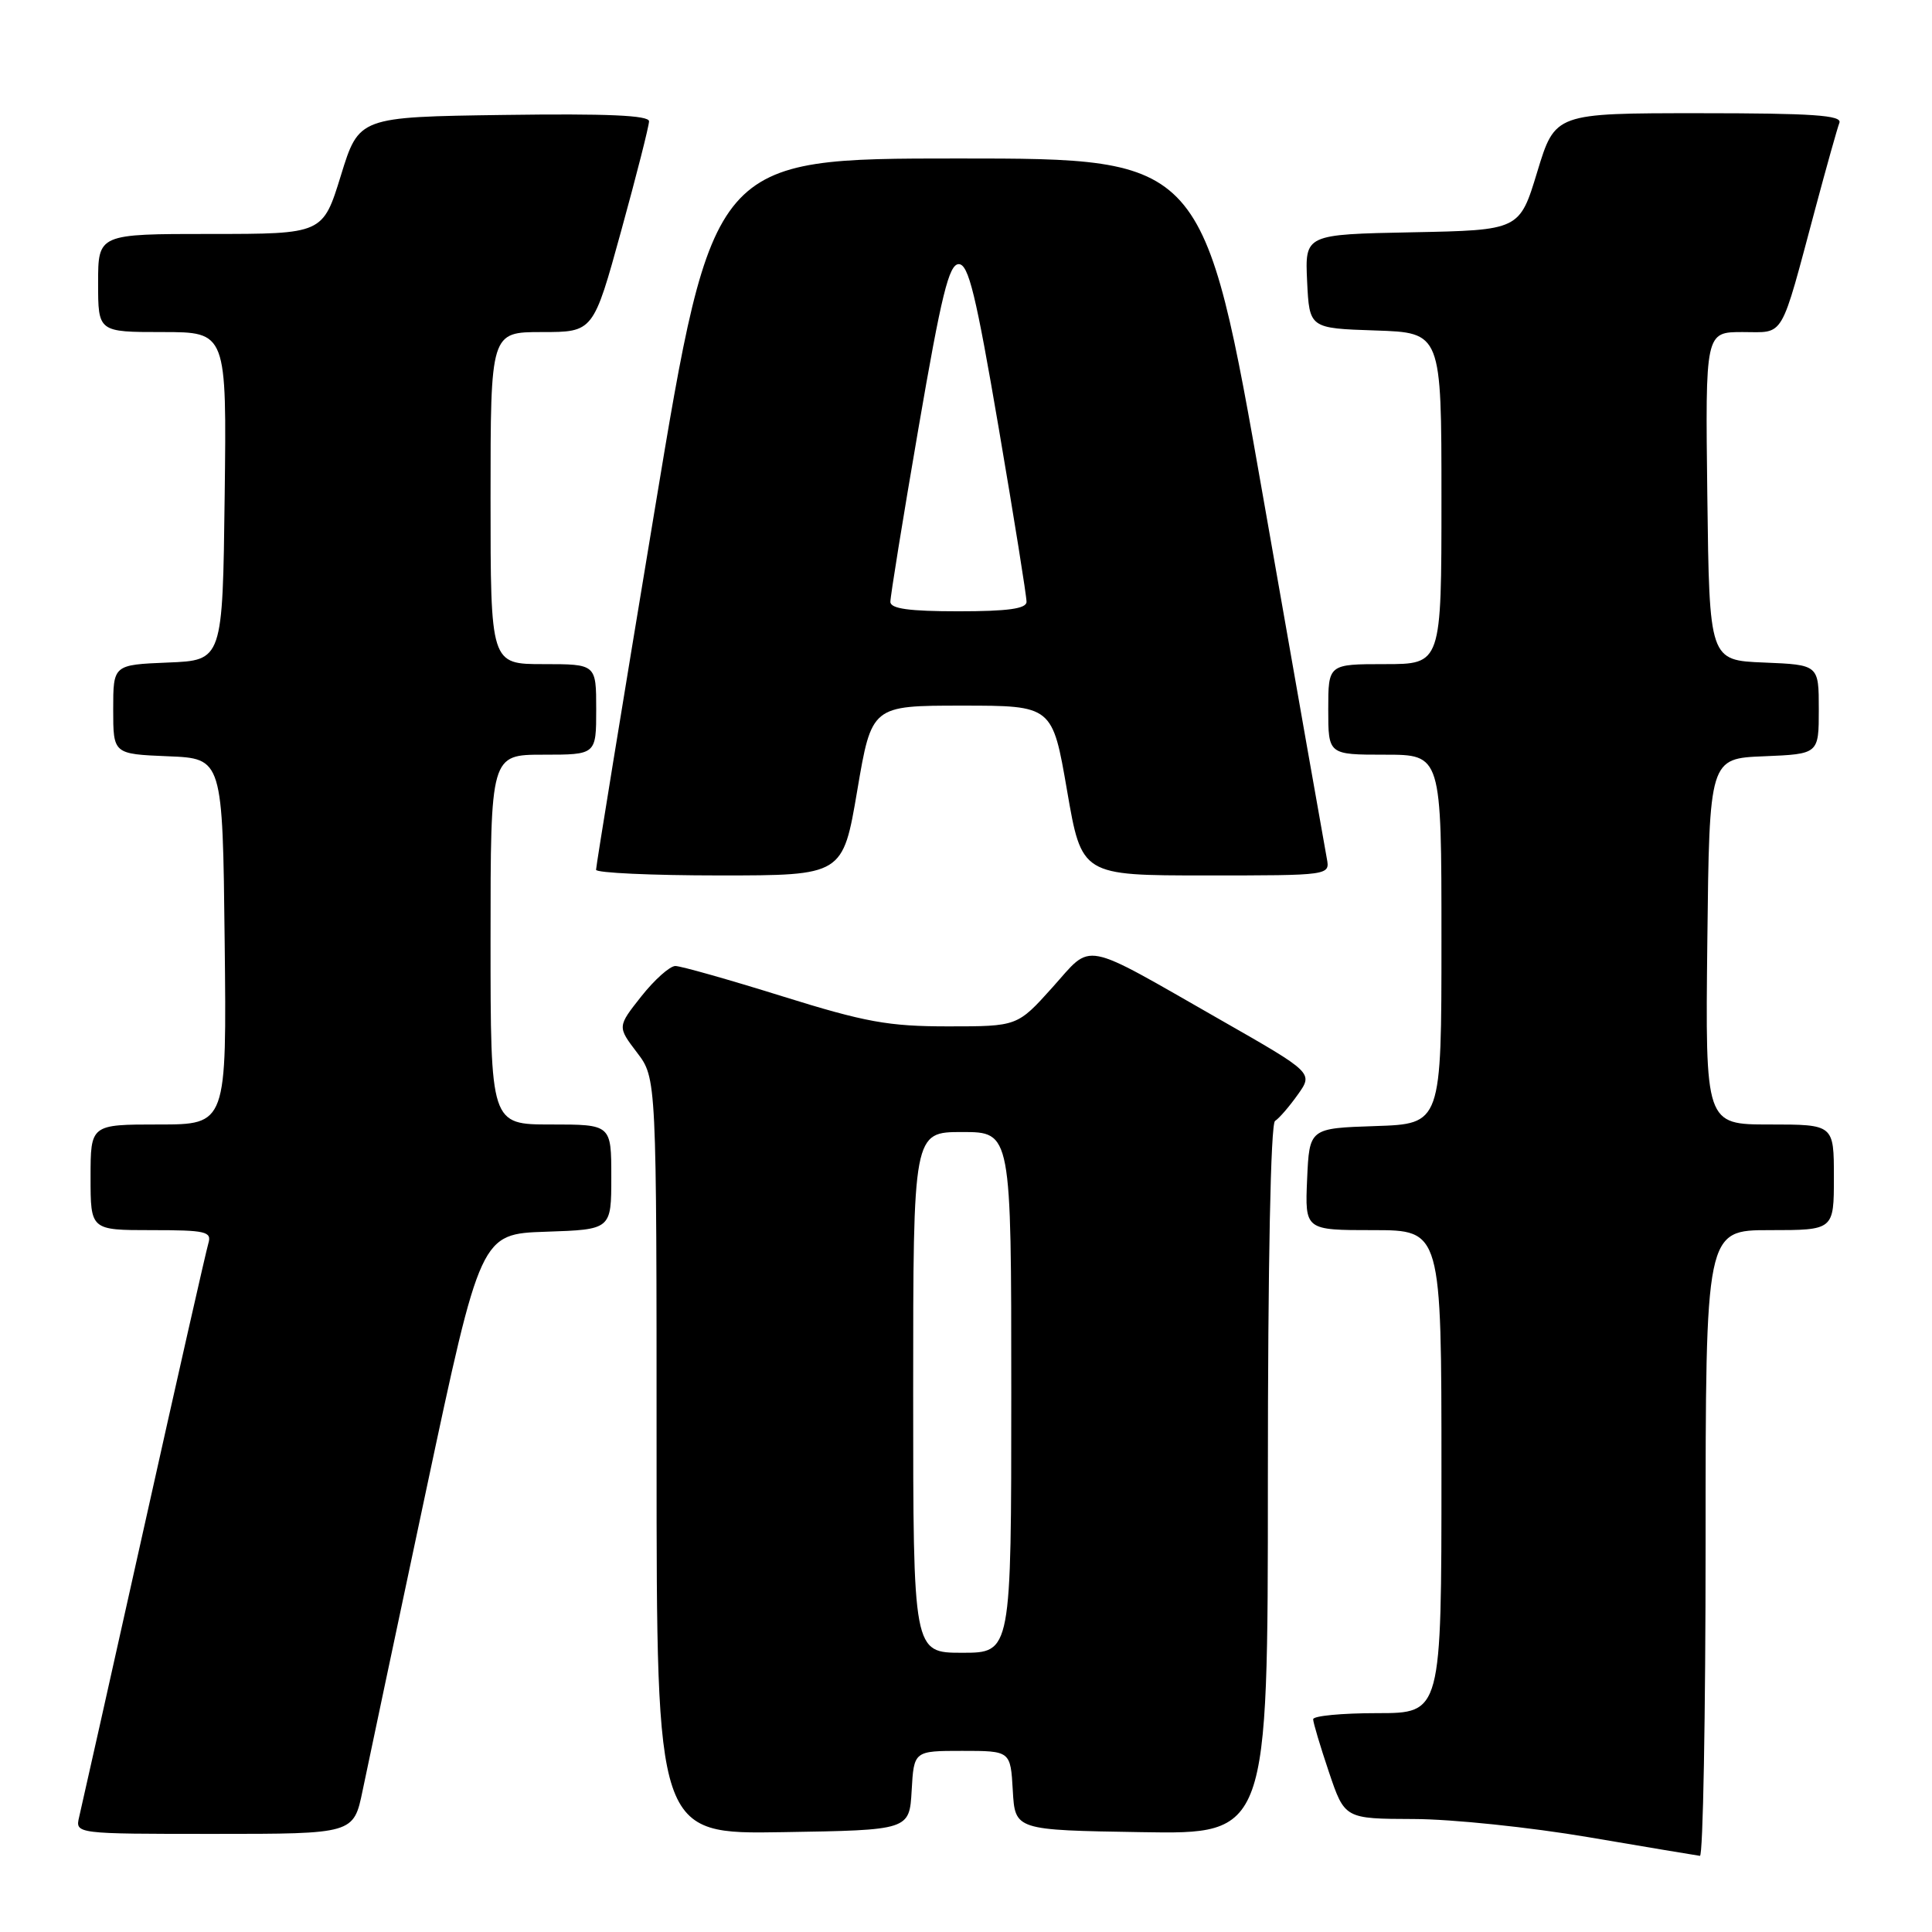 <?xml version="1.0" encoding="UTF-8" standalone="no"?>
<!DOCTYPE svg PUBLIC "-//W3C//DTD SVG 1.1//EN" "http://www.w3.org/Graphics/SVG/1.1/DTD/svg11.dtd" >
<svg xmlns="http://www.w3.org/2000/svg" xmlns:xlink="http://www.w3.org/1999/xlink" version="1.1" viewBox="0 0 256 256">
 <g >
 <path fill="currentColor"
d=" M 226.00 204.50 C 226.00 163.00 226.00 163.00 234.50 163.00 C 243.00 163.00 243.00 163.00 243.00 156.00 C 243.00 149.00 243.00 149.00 234.48 149.00 C 225.96 149.00 225.96 149.00 226.23 124.75 C 226.50 100.50 226.50 100.50 233.75 100.21 C 241.00 99.91 241.00 99.91 241.00 94.00 C 241.00 88.09 241.00 88.09 233.75 87.79 C 226.50 87.50 226.50 87.50 226.23 65.75 C 225.96 44.00 225.96 44.00 230.90 44.00 C 236.56 44.00 235.81 45.28 240.57 27.52 C 242.04 22.03 243.46 16.97 243.73 16.27 C 244.11 15.27 240.16 15.00 225.14 15.00 C 206.06 15.00 206.06 15.00 203.70 22.75 C 201.35 30.50 201.35 30.50 187.13 30.78 C 172.91 31.06 172.91 31.06 173.20 37.28 C 173.50 43.50 173.50 43.50 182.25 43.79 C 191.00 44.08 191.00 44.08 191.00 66.04 C 191.00 88.00 191.00 88.00 183.50 88.00 C 176.00 88.00 176.00 88.00 176.00 94.00 C 176.00 100.00 176.00 100.00 183.50 100.00 C 191.00 100.00 191.00 100.00 191.00 124.46 C 191.00 148.92 191.00 148.92 182.25 149.21 C 173.50 149.50 173.50 149.50 173.20 156.25 C 172.91 163.00 172.91 163.00 181.95 163.00 C 191.00 163.00 191.00 163.00 191.00 195.00 C 191.00 227.00 191.00 227.00 182.50 227.00 C 177.82 227.00 174.00 227.36 174.00 227.81 C 174.00 228.25 174.94 231.40 176.09 234.81 C 178.18 241.00 178.18 241.00 187.34 241.03 C 192.38 241.04 202.80 242.13 210.50 243.44 C 218.20 244.75 224.84 245.86 225.25 245.91 C 225.66 245.96 226.00 227.32 226.00 204.50 Z  M 48.05 237.25 C 48.70 234.09 52.49 216.20 56.46 197.50 C 63.69 163.50 63.69 163.50 72.34 163.21 C 81.00 162.92 81.00 162.92 81.00 155.96 C 81.00 149.00 81.00 149.00 73.00 149.00 C 65.00 149.00 65.00 149.00 65.00 124.50 C 65.00 100.00 65.00 100.00 72.00 100.00 C 79.00 100.00 79.00 100.00 79.00 94.00 C 79.00 88.00 79.00 88.00 72.00 88.00 C 65.00 88.00 65.00 88.00 65.00 66.00 C 65.00 44.00 65.00 44.00 71.81 44.00 C 78.62 44.00 78.62 44.00 82.31 30.59 C 84.34 23.22 86.00 16.69 86.00 16.07 C 86.00 15.28 80.43 15.04 66.78 15.23 C 47.56 15.50 47.56 15.50 45.17 23.25 C 42.78 31.00 42.78 31.00 27.89 31.00 C 13.00 31.00 13.00 31.00 13.00 37.50 C 13.00 44.00 13.00 44.00 21.52 44.00 C 30.04 44.00 30.04 44.00 29.77 65.75 C 29.50 87.50 29.50 87.50 22.25 87.79 C 15.00 88.09 15.00 88.09 15.00 94.00 C 15.00 99.91 15.00 99.91 22.25 100.21 C 29.50 100.50 29.50 100.50 29.77 124.75 C 30.04 149.00 30.04 149.00 21.02 149.00 C 12.00 149.00 12.00 149.00 12.00 156.00 C 12.00 163.00 12.00 163.00 20.07 163.00 C 27.28 163.00 28.08 163.18 27.61 164.75 C 27.32 165.71 23.47 182.70 19.06 202.50 C 14.64 222.30 10.79 239.51 10.49 240.75 C 9.96 243.00 9.96 243.00 28.41 243.00 C 46.86 243.00 46.86 243.00 48.05 237.25 Z  M 120.80 237.25 C 121.10 232.00 121.10 232.00 127.50 232.00 C 133.90 232.00 133.90 232.00 134.20 237.25 C 134.50 242.50 134.50 242.50 151.25 242.77 C 168.00 243.05 168.00 243.05 168.00 196.08 C 168.00 167.38 168.37 148.89 168.95 148.53 C 169.48 148.20 170.83 146.64 171.96 145.05 C 174.02 142.16 174.02 142.16 161.76 135.16 C 143.00 124.45 144.87 124.81 139.44 130.85 C 134.81 136.00 134.81 136.00 125.63 136.00 C 117.72 136.00 114.67 135.45 103.62 132.00 C 96.57 129.80 90.21 128.00 89.49 128.00 C 88.76 128.00 86.73 129.81 84.98 132.02 C 81.80 136.04 81.80 136.04 84.40 139.46 C 87.00 142.87 87.00 142.87 87.00 192.96 C 87.00 243.05 87.00 243.05 103.75 242.77 C 120.50 242.50 120.50 242.50 120.80 237.25 Z  M 113.59 104.75 C 115.50 93.50 115.50 93.50 127.48 93.50 C 139.45 93.50 139.45 93.50 141.39 104.75 C 143.33 116.00 143.33 116.00 159.78 116.00 C 176.23 116.00 176.23 116.00 175.81 113.75 C 175.57 112.51 171.81 91.14 167.44 66.25 C 159.50 21.00 159.50 21.00 126.99 21.00 C 94.47 21.00 94.47 21.00 86.72 67.75 C 82.45 93.46 78.97 114.84 78.98 115.25 C 78.99 115.66 86.35 116.00 95.34 116.00 C 111.68 116.00 111.68 116.00 113.59 104.75 Z  M 121.00 184.50 C 121.00 150.00 121.00 150.00 127.50 150.00 C 134.00 150.00 134.00 150.00 134.00 184.50 C 134.00 219.00 134.00 219.00 127.50 219.00 C 121.00 219.00 121.00 219.00 121.00 184.50 Z  M 117.98 79.75 C 117.97 79.06 119.64 68.71 121.70 56.75 C 124.74 39.07 125.74 35.00 127.04 35.00 C 128.34 35.00 129.32 39.06 132.34 56.75 C 134.38 68.71 136.04 79.06 136.02 79.75 C 136.01 80.66 133.52 81.00 127.00 81.00 C 120.48 81.00 117.99 80.66 117.98 79.75 Z "/>
</g>
</svg>